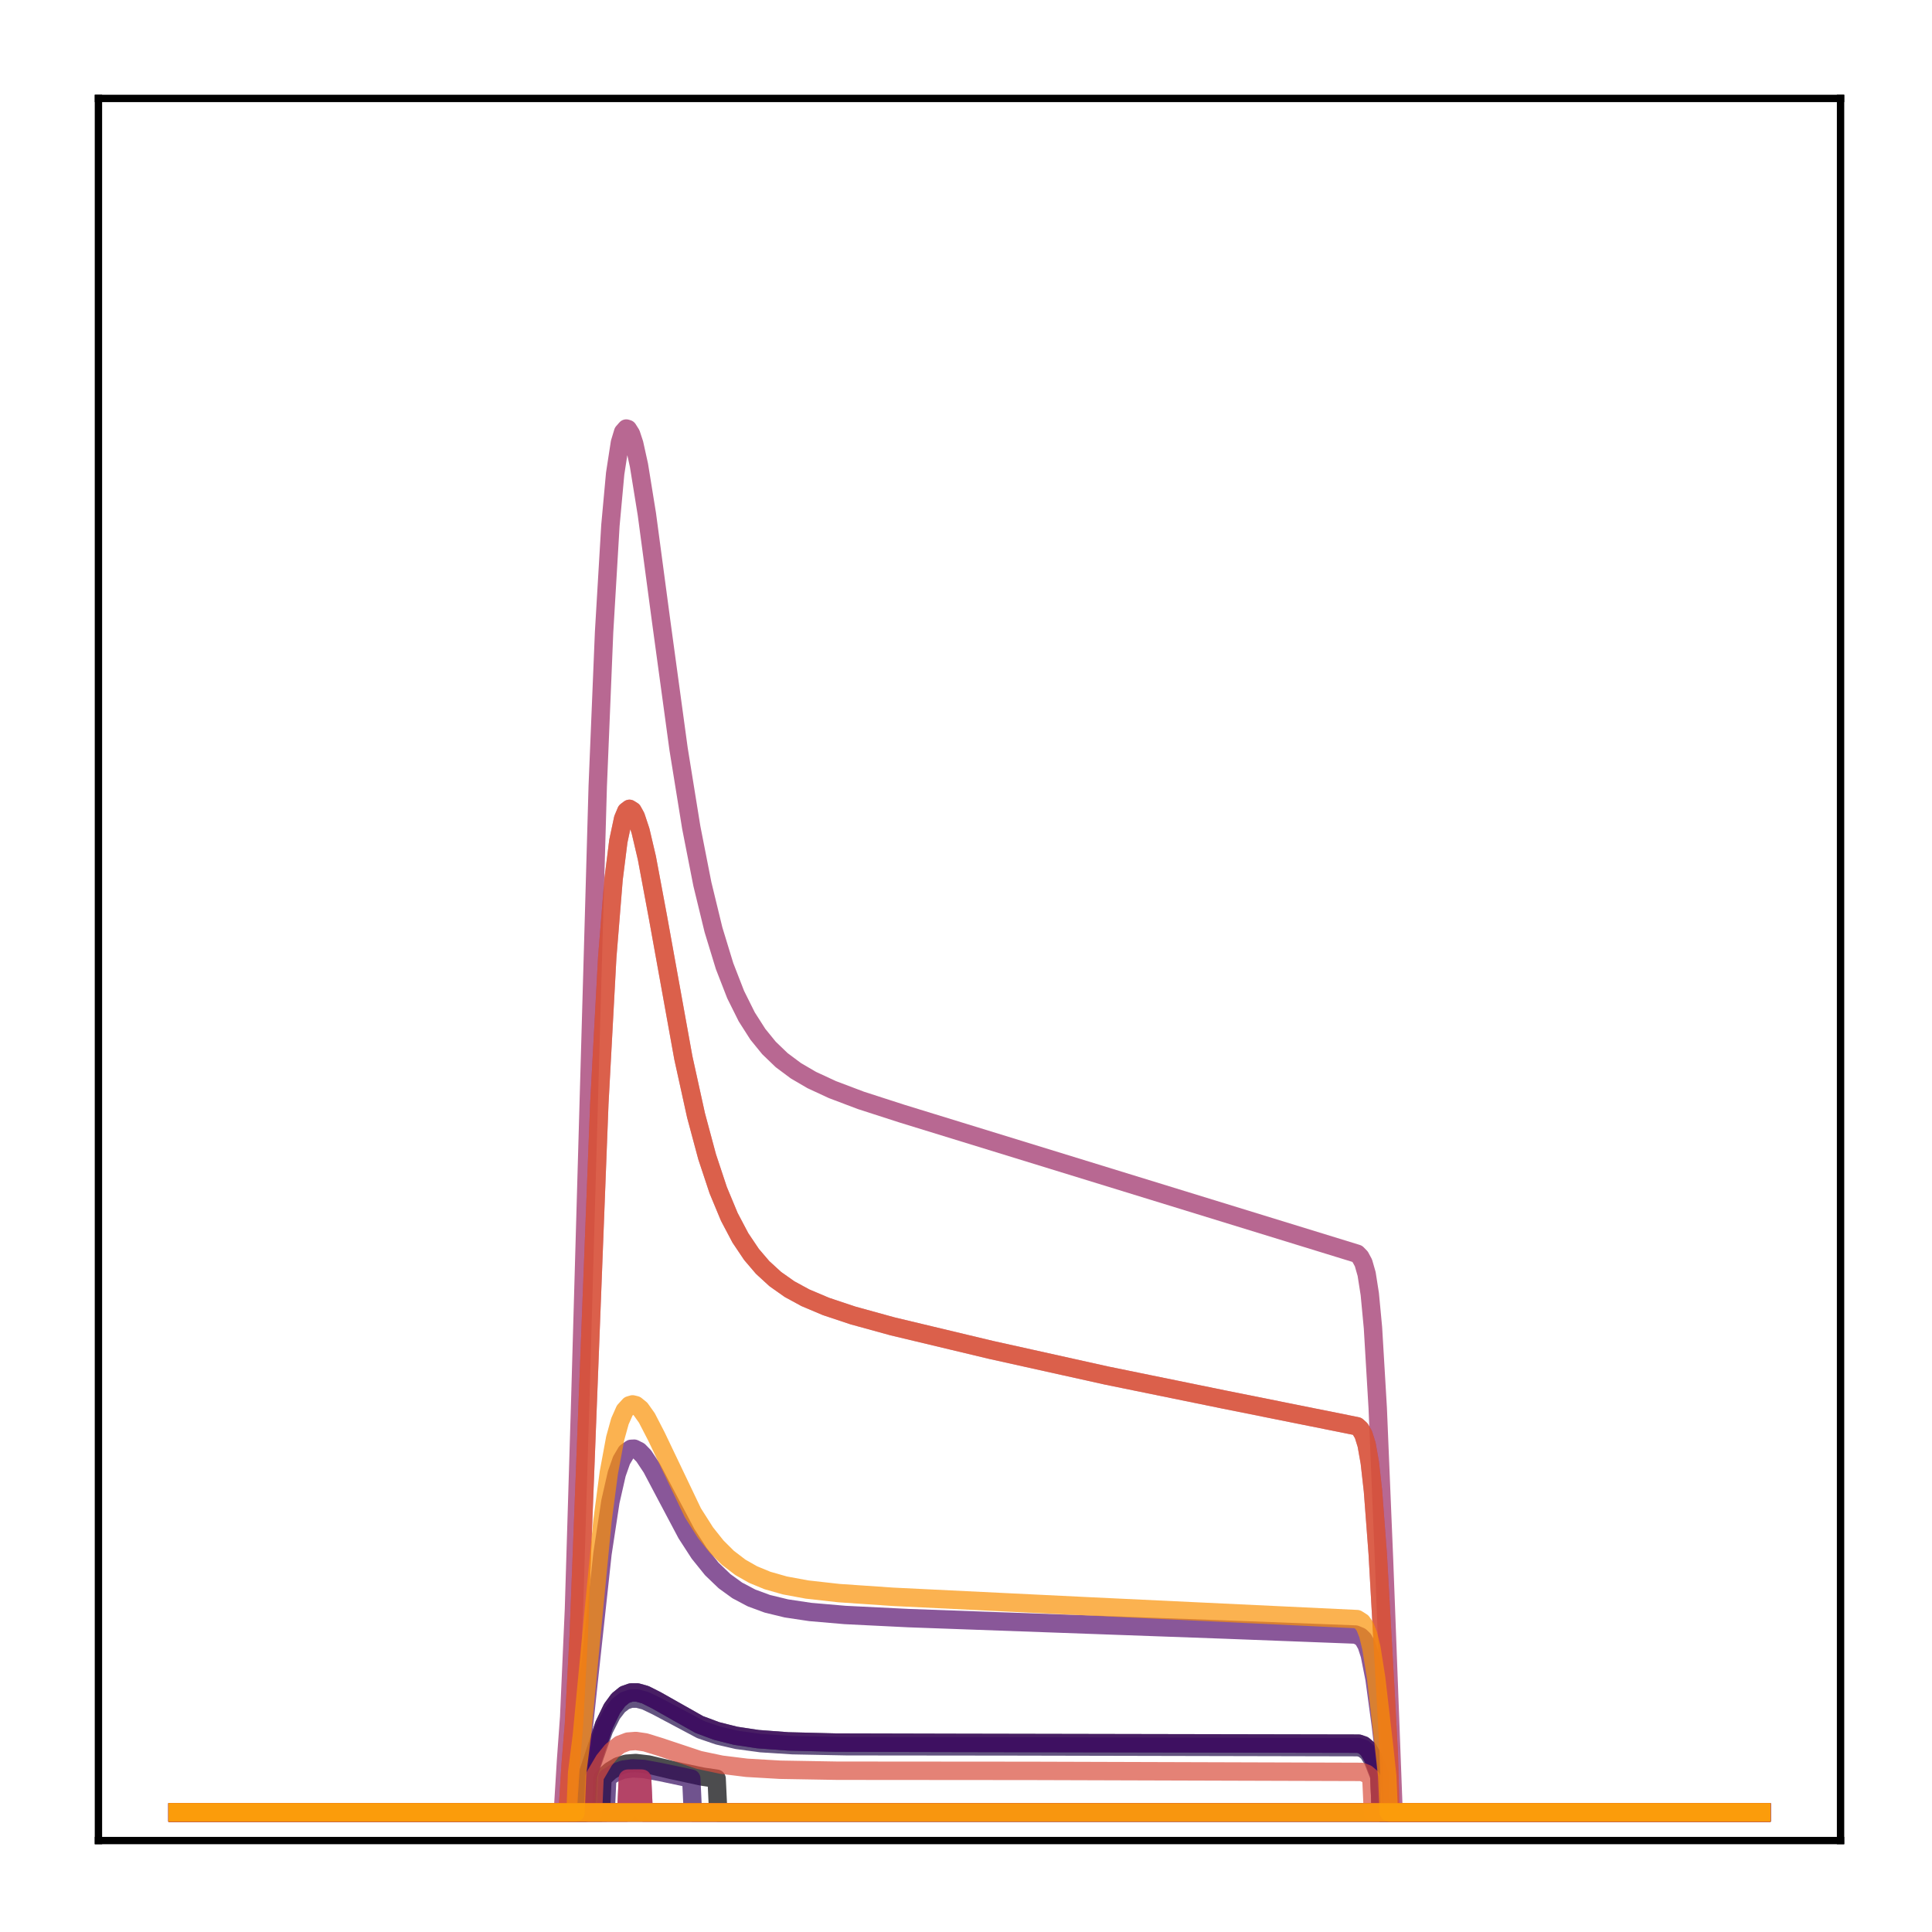 <?xml version="1.0" encoding="utf-8" standalone="no"?>
<!DOCTYPE svg PUBLIC "-//W3C//DTD SVG 1.1//EN"
  "http://www.w3.org/Graphics/SVG/1.1/DTD/svg11.dtd">
<!-- Created with matplotlib (http://matplotlib.org/) -->
<svg height="210pt" version="1.1" viewBox="0 0 210 210" width="210pt" xmlns="http://www.w3.org/2000/svg" xmlns:xlink="http://www.w3.org/1999/xlink">
 <defs>
  <style type="text/css">
*{stroke-linecap:butt;stroke-linejoin:round;}
  </style>
 </defs>
 <g id="figure_1">
  <g id="patch_1">
   <path d="M 0 210.76 
L 210.76 210.76 
L 210.76 0 
L 0 0 
z
" style="fill:#ffffff;"/>
  </g>
  <g id="axes_1">
   <g id="patch_2">
    <path d="M 10.7 200.06 
L 200.06 200.06 
L 200.06 10.7 
L 10.7 10.7 
z
" style="fill:#ffffff;"/>
   </g>
   <g id="matplotlib.axis_1"/>
   <g id="matplotlib.axis_2"/>
   <g id="line2d_1">
    <path clip-path="url(#p2d5b90d7bb)" d="M 19.307 197.006 
L 65.316 197.006 
L 65.488 193.272 
L 66.35 192.486 
L 67.212 191.975 
L 68.073 191.708 
L 69.107 191.632 
L 70.486 191.795 
L 73.07 192.409 
L 76.344 193.109 
L 77.895 193.337 
L 78.068 197.006 
L 191.453 197.006 
L 191.453 197.006 
" style="fill:none;opacity:0.7;stroke:#000004;stroke-linecap:square;stroke-width:2;"/>
   </g>
   <g id="line2d_2">
    <path clip-path="url(#p2d5b90d7bb)" d="M 19.307 197.006 
L 63.593 197.006 
L 63.765 193.25 
L 65.661 187.495 
L 66.522 185.712 
L 67.212 184.77 
L 67.901 184.21 
L 68.59 183.965 
L 69.279 183.964 
L 70.141 184.206 
L 71.347 184.815 
L 76 187.444 
L 77.895 188.151 
L 79.963 188.67 
L 82.376 189.035 
L 85.65 189.281 
L 90.819 189.411 
L 103.915 189.443 
L 147.684 189.528 
L 148.201 189.704 
L 148.718 190.152 
L 149.235 191.038 
L 149.924 192.882 
L 150.096 197.006 
L 191.453 197.006 
L 191.453 197.006 
" style="fill:none;opacity:0.7;stroke:#050417;stroke-linecap:square;stroke-width:2;"/>
   </g>
   <g id="line2d_3">
    <path clip-path="url(#p2d5b90d7bb)" d="M 19.307 197.006 
L 191.453 197.006 
L 191.453 197.006 
" style="fill:none;opacity:0.7;stroke:#110a30;stroke-linecap:square;stroke-width:2;"/>
   </g>
   <g id="line2d_4">
    <path clip-path="url(#p2d5b90d7bb)" d="M 19.307 197.006 
L 63.765 197.006 
L 63.938 192.926 
L 65.661 187.984 
L 66.522 186.291 
L 67.212 185.397 
L 67.901 184.866 
L 68.59 184.633 
L 69.279 184.631 
L 70.141 184.86 
L 71.347 185.437 
L 76.172 188.002 
L 78.068 188.651 
L 80.135 189.126 
L 82.72 189.475 
L 86.167 189.695 
L 92.025 189.808 
L 109.946 189.827 
L 147.684 189.908 
L 148.201 190.075 
L 148.718 190.502 
L 149.235 191.343 
L 149.924 193.093 
L 150.096 197.006 
L 191.453 197.006 
L 191.453 197.006 
" style="fill:none;opacity:0.7;stroke:#210c4a;stroke-linecap:square;stroke-width:2;"/>
   </g>
   <g id="line2d_5">
    <path clip-path="url(#p2d5b90d7bb)" d="M 19.307 197.006 
L 65.833 197.006 
L 66.005 193.221 
L 66.867 192.67 
L 67.729 192.35 
L 68.762 192.211 
L 69.969 192.279 
L 71.864 192.632 
L 75.138 193.324 
L 75.311 197.006 
L 191.453 197.006 
L 191.453 197.006 
" style="fill:none;opacity:0.7;stroke:#340a5f;stroke-linecap:square;stroke-width:2;"/>
   </g>
   <g id="line2d_6">
    <path clip-path="url(#p2d5b90d7bb)" d="M 19.307 197.006 
L 63.593 197.006 
L 63.765 193.25 
L 65.661 187.495 
L 66.522 185.712 
L 67.212 184.77 
L 67.901 184.21 
L 68.59 183.965 
L 69.279 183.964 
L 70.141 184.206 
L 71.347 184.815 
L 76 187.444 
L 77.895 188.151 
L 79.963 188.67 
L 82.376 189.035 
L 85.65 189.281 
L 90.819 189.411 
L 103.915 189.443 
L 147.684 189.528 
L 148.201 189.704 
L 148.718 190.152 
L 149.235 191.038 
L 149.924 192.882 
L 150.096 197.006 
L 191.453 197.006 
L 191.453 197.006 
" style="fill:none;opacity:0.7;stroke:#450a69;stroke-linecap:square;stroke-width:2;"/>
   </g>
   <g id="line2d_7">
    <path clip-path="url(#p2d5b90d7bb)" d="M 19.307 197.006 
L 62.559 197.006 
L 62.731 193.251 
L 63.248 189.679 
L 64.11 181.606 
L 65.488 168.878 
L 66.35 163.216 
L 67.039 160.194 
L 67.556 158.727 
L 68.073 157.854 
L 68.59 157.482 
L 68.935 157.465 
L 69.452 157.724 
L 69.969 158.253 
L 70.83 159.549 
L 72.209 162.16 
L 74.621 166.711 
L 76 168.839 
L 77.378 170.548 
L 78.757 171.87 
L 80.135 172.869 
L 81.686 173.69 
L 83.409 174.325 
L 85.477 174.827 
L 88.062 175.214 
L 91.853 175.541 
L 98.746 175.882 
L 133.037 177.12 
L 147.339 177.668 
L 147.856 177.881 
L 148.201 178.21 
L 148.546 178.829 
L 148.89 179.887 
L 149.407 182.49 
L 150.096 187.572 
L 150.613 191.95 
L 150.786 197.006 
L 191.453 197.006 
L 191.453 197.006 
" style="fill:none;opacity:0.7;stroke:#57106e;stroke-linecap:square;stroke-width:2;"/>
   </g>
   <g id="line2d_8">
    <path clip-path="url(#p2d5b90d7bb)" d="M 19.307 197.006 
L 191.453 197.006 
L 191.453 197.006 
" style="fill:none;opacity:0.7;stroke:#69166e;stroke-linecap:square;stroke-width:2;"/>
   </g>
   <g id="line2d_9">
    <path clip-path="url(#p2d5b90d7bb)" d="M 19.307 197.006 
L 68.073 197.006 
L 68.246 193.33 
L 69.624 193.321 
L 69.796 193.334 
L 69.969 197.006 
L 191.453 197.006 
L 191.453 197.006 
" style="fill:none;opacity:0.7;stroke:#7a1d6d;stroke-linecap:square;stroke-width:2;"/>
   </g>
   <g id="line2d_10">
    <path clip-path="url(#p2d5b90d7bb)" d="M 19.307 197.006 
L 191.453 197.006 
L 191.453 197.006 
" style="fill:none;opacity:0.7;stroke:#8c2369;stroke-linecap:square;stroke-width:2;"/>
   </g>
   <g id="line2d_11">
    <path clip-path="url(#p2d5b90d7bb)" d="M 19.307 197.006 
L 61.18 197.006 
L 61.525 191.357 
L 61.87 186.607 
L 62.387 174.916 
L 63.076 152.147 
L 64.971 85.464 
L 65.661 68.72 
L 66.35 57.105 
L 66.867 51.47 
L 67.384 48.116 
L 67.729 46.973 
L 68.073 46.581 
L 68.246 46.634 
L 68.59 47.178 
L 68.935 48.228 
L 69.452 50.568 
L 70.313 55.895 
L 71.864 67.517 
L 73.76 81.421 
L 75.138 89.95 
L 76.344 96.09 
L 77.551 101.06 
L 78.757 105.009 
L 79.963 108.11 
L 81.169 110.531 
L 82.376 112.421 
L 83.582 113.905 
L 84.96 115.231 
L 86.511 116.388 
L 88.234 117.394 
L 90.475 118.433 
L 93.576 119.606 
L 98.056 121.053 
L 147.512 136.276 
L 147.856 136.628 
L 148.201 137.269 
L 148.546 138.473 
L 148.89 140.664 
L 149.235 144.311 
L 149.752 153.037 
L 150.441 169.615 
L 151.475 197.006 
L 191.453 197.006 
L 191.453 197.006 
" style="fill:none;opacity:0.7;stroke:#9b2964;stroke-linecap:square;stroke-width:2;"/>
   </g>
   <g id="line2d_12">
    <path clip-path="url(#p2d5b90d7bb)" d="M 19.307 197.006 
L 61.697 197.006 
L 62.042 191.609 
L 62.387 187.422 
L 62.904 177.795 
L 63.765 155.571 
L 65.144 119.98 
L 66.005 104.052 
L 66.695 95.545 
L 67.212 91.43 
L 67.729 88.996 
L 68.073 88.18 
L 68.418 87.918 
L 68.762 88.134 
L 69.107 88.759 
L 69.624 90.317 
L 70.313 93.254 
L 71.52 99.715 
L 74.277 114.979 
L 75.655 121.237 
L 76.861 125.733 
L 78.068 129.373 
L 79.274 132.272 
L 80.48 134.557 
L 81.686 136.353 
L 82.893 137.767 
L 84.271 139.03 
L 85.822 140.124 
L 87.545 141.062 
L 89.785 142.008 
L 92.715 142.985 
L 97.023 144.171 
L 107.706 146.724 
L 120.285 149.517 
L 133.037 152.122 
L 147.512 155.028 
L 147.856 155.34 
L 148.201 155.928 
L 148.546 157.032 
L 148.89 158.974 
L 149.235 162.041 
L 149.752 168.875 
L 150.613 184.173 
L 150.958 190.662 
L 151.13 197.006 
L 191.453 197.006 
L 191.453 197.006 
" style="fill:none;opacity:0.7;stroke:#ad305d;stroke-linecap:square;stroke-width:2;"/>
   </g>
   <g id="line2d_13">
    <path clip-path="url(#p2d5b90d7bb)" d="M 19.307 197.006 
L 68.073 197.006 
L 68.246 193.333 
L 69.624 193.324 
L 69.796 193.337 
L 69.969 197.006 
L 191.453 197.006 
L 191.453 197.006 
" style="fill:none;opacity:0.7;stroke:#bd3853;stroke-linecap:square;stroke-width:2;"/>
   </g>
   <g id="line2d_14">
    <path clip-path="url(#p2d5b90d7bb)" d="M 19.307 197.006 
L 191.453 197.006 
L 191.453 197.006 
" style="fill:none;opacity:0.7;stroke:#cc4248;stroke-linecap:square;stroke-width:2;"/>
   </g>
   <g id="line2d_15">
    <path clip-path="url(#p2d5b90d7bb)" d="M 19.307 197.006 
L 64.455 197.006 
L 64.627 193.116 
L 65.661 191.355 
L 66.522 190.295 
L 67.384 189.63 
L 68.246 189.304 
L 69.107 189.237 
L 70.141 189.388 
L 71.692 189.867 
L 76 191.302 
L 78.412 191.811 
L 81.169 192.152 
L 84.788 192.363 
L 90.991 192.469 
L 112.014 192.486 
L 148.029 192.597 
L 148.546 192.8 
L 149.063 193.238 
L 149.235 197.006 
L 191.453 197.006 
L 191.453 197.006 
" style="fill:none;opacity:0.7;stroke:#d94d3d;stroke-linecap:square;stroke-width:2;"/>
   </g>
   <g id="line2d_16">
    <path clip-path="url(#p2d5b90d7bb)" d="M 19.307 197.006 
L 61.697 197.006 
L 62.042 191.609 
L 62.387 187.422 
L 62.904 177.795 
L 63.765 155.571 
L 65.144 119.98 
L 66.005 104.052 
L 66.695 95.545 
L 67.212 91.43 
L 67.729 88.996 
L 68.073 88.18 
L 68.418 87.918 
L 68.762 88.134 
L 69.107 88.759 
L 69.624 90.317 
L 70.313 93.254 
L 71.52 99.715 
L 74.277 114.979 
L 75.655 121.237 
L 76.861 125.733 
L 78.068 129.373 
L 79.274 132.272 
L 80.48 134.557 
L 81.686 136.353 
L 82.893 137.767 
L 84.271 139.03 
L 85.822 140.124 
L 87.545 141.062 
L 89.785 142.008 
L 92.715 142.985 
L 97.023 144.171 
L 107.706 146.724 
L 120.285 149.517 
L 133.037 152.122 
L 147.512 155.028 
L 147.856 155.34 
L 148.201 155.928 
L 148.546 157.032 
L 148.89 158.974 
L 149.235 162.041 
L 149.752 168.875 
L 150.613 184.173 
L 150.958 190.662 
L 151.13 197.006 
L 191.453 197.006 
L 191.453 197.006 
" style="fill:none;opacity:0.7;stroke:#e55c30;stroke-linecap:square;stroke-width:2;"/>
   </g>
   <g id="line2d_17">
    <path clip-path="url(#p2d5b90d7bb)" d="M 19.307 197.006 
L 191.453 197.006 
L 191.453 197.006 
" style="fill:none;opacity:0.7;stroke:#ef6c23;stroke-linecap:square;stroke-width:2;"/>
   </g>
   <g id="line2d_18">
    <path clip-path="url(#p2d5b90d7bb)" d="M 19.307 197.006 
L 191.453 197.006 
L 191.453 197.006 
" style="fill:none;opacity:0.7;stroke:#f67e14;stroke-linecap:square;stroke-width:2;"/>
   </g>
   <g id="line2d_19">
    <path clip-path="url(#p2d5b90d7bb)" d="M 19.307 197.006 
L 62.559 197.006 
L 62.731 192.707 
L 63.248 188.65 
L 64.11 179.552 
L 65.488 165.304 
L 66.178 160.066 
L 66.867 156.346 
L 67.384 154.485 
L 67.901 153.321 
L 68.418 152.751 
L 68.762 152.65 
L 69.107 152.736 
L 69.624 153.156 
L 70.313 154.127 
L 71.347 156.13 
L 75.311 164.431 
L 76.689 166.596 
L 77.895 168.111 
L 79.102 169.313 
L 80.48 170.366 
L 81.859 171.149 
L 83.409 171.79 
L 85.305 172.33 
L 87.717 172.775 
L 91.164 173.162 
L 97.023 173.563 
L 118.735 174.623 
L 147.512 175.99 
L 148.029 176.317 
L 148.373 176.808 
L 148.718 177.693 
L 149.063 179.121 
L 149.58 182.379 
L 150.441 189.848 
L 150.786 193.058 
L 150.958 197.006 
L 191.453 197.006 
L 191.453 197.006 
" style="fill:none;opacity:0.7;stroke:#fa9207;stroke-linecap:square;stroke-width:2;"/>
   </g>
   <g id="line2d_20">
    <path clip-path="url(#p2d5b90d7bb)" d="M 19.307 197.006 
L 191.453 197.006 
L 191.453 197.006 
" style="fill:none;opacity:0.7;stroke:#fca50a;stroke-linecap:square;stroke-width:2;"/>
   </g>
   <g id="patch_3">
    <path d="M 10.7 200.06 
L 10.7 10.7 
" style="fill:none;stroke:#000000;stroke-linecap:square;stroke-linejoin:miter;stroke-width:0.8;"/>
   </g>
   <g id="patch_4">
    <path d="M 200.06 200.06 
L 200.06 10.7 
" style="fill:none;stroke:#000000;stroke-linecap:square;stroke-linejoin:miter;stroke-width:0.8;"/>
   </g>
   <g id="patch_5">
    <path d="M 10.7 200.06 
L 200.06 200.06 
" style="fill:none;stroke:#000000;stroke-linecap:square;stroke-linejoin:miter;stroke-width:0.8;"/>
   </g>
   <g id="patch_6">
    <path d="M 10.7 10.7 
L 200.06 10.7 
" style="fill:none;stroke:#000000;stroke-linecap:square;stroke-linejoin:miter;stroke-width:0.8;"/>
   </g>
  </g>
 </g>
 <defs>
  <clipPath id="p2d5b90d7bb">
   <rect height="189.36" width="189.36" x="10.7" y="10.7"/>
  </clipPath>
 </defs>
</svg>
